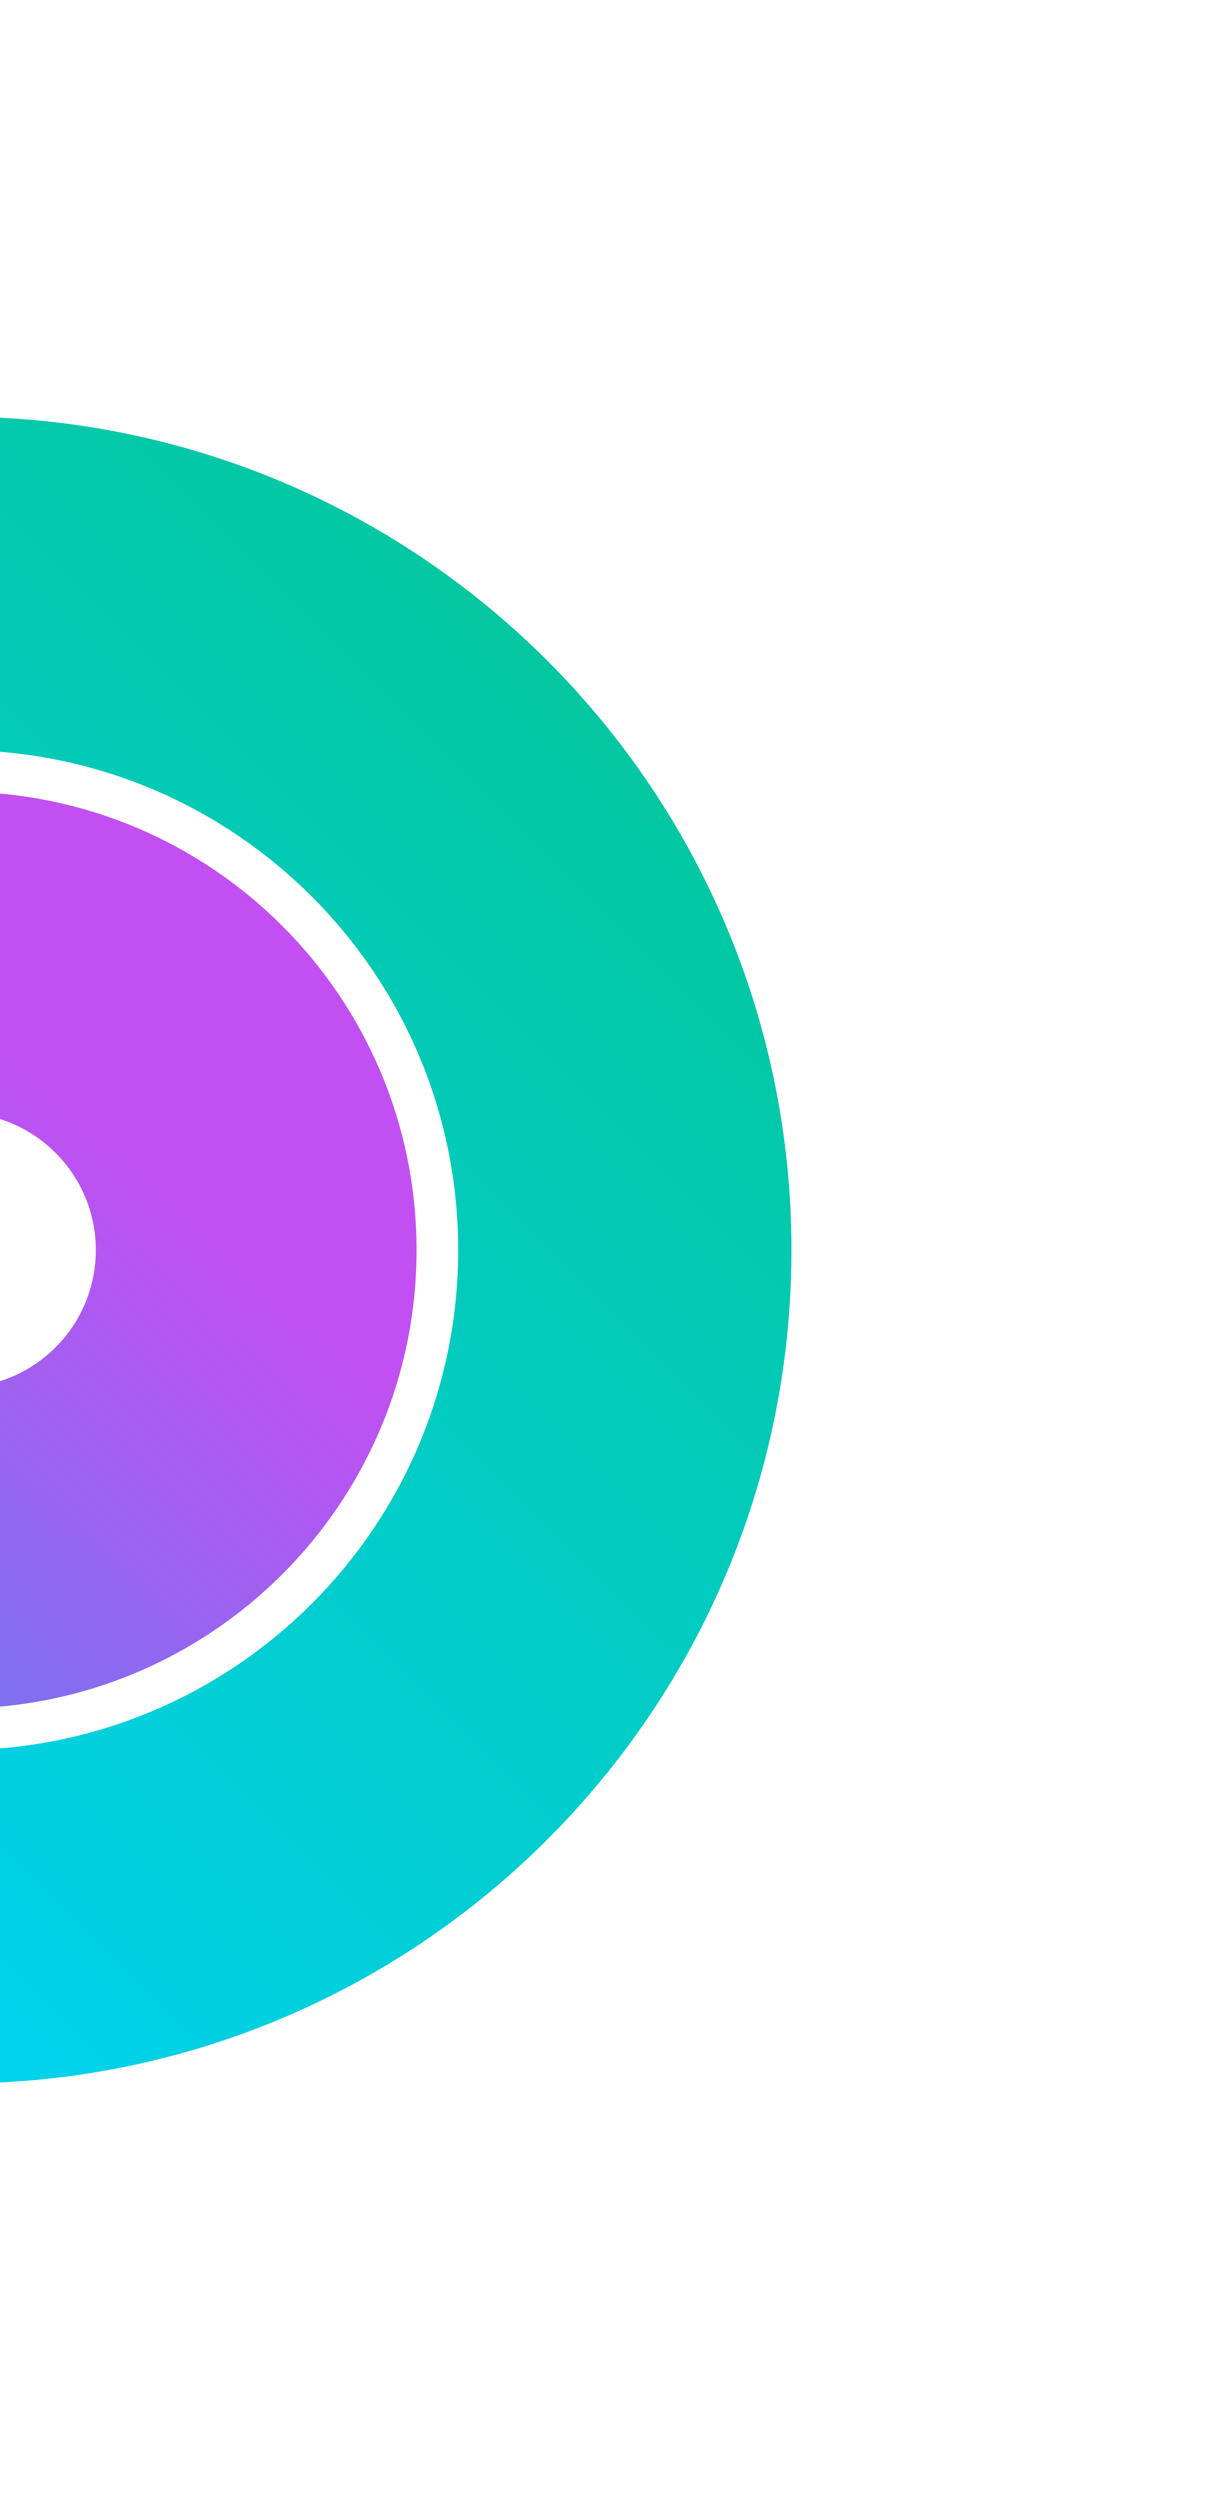 <svg width="29" height="60" viewBox="0 0 29 60" fill="none" xmlns="http://www.w3.org/2000/svg">
<path d="M19 30C19 41.046 10.046 50 -1 50C-12.046 50 -21 41.046 -21 30C-21 18.954 -12.046 10 -1 10C10.046 10 19 18.954 19 30ZM-13 30C-13 36.627 -7.627 42 -1 42C5.627 42 11 36.627 11 30C11 23.373 5.627 18 -1 18C-7.627 18 -13 23.373 -13 30Z" fill="url(#paint0_linear_1_603)"/>
<path d="M10 30C10 36.075 5.075 41 -1 41C-7.075 41 -12 36.075 -12 30C-12 23.925 -7.075 19 -1 19C5.075 19 10 23.925 10 30ZM-4.3 30C-4.3 31.823 -2.823 33.3 -1 33.3C0.823 33.3 2.3 31.823 2.3 30C2.3 28.177 0.823 26.7 -1 26.7C-2.823 26.7 -4.3 28.177 -4.3 30Z" fill="url(#paint1_linear_1_603)"/>
<defs>
<linearGradient id="paint0_linear_1_603" x1="-15.594" y1="44.594" x2="18.642" y2="10.358" gradientUnits="userSpaceOnUse">
<stop stop-color="#00D4FE"/>
<stop offset="1" stop-color="#04C58F"/>
</linearGradient>
<linearGradient id="paint1_linear_1_603" x1="-11.835" y1="40.835" x2="1.709" y2="25.969" gradientUnits="userSpaceOnUse">
<stop stop-color="#5386EF"/>
<stop offset="1" stop-color="#C24FF1"/>
</linearGradient>
</defs>
</svg>
